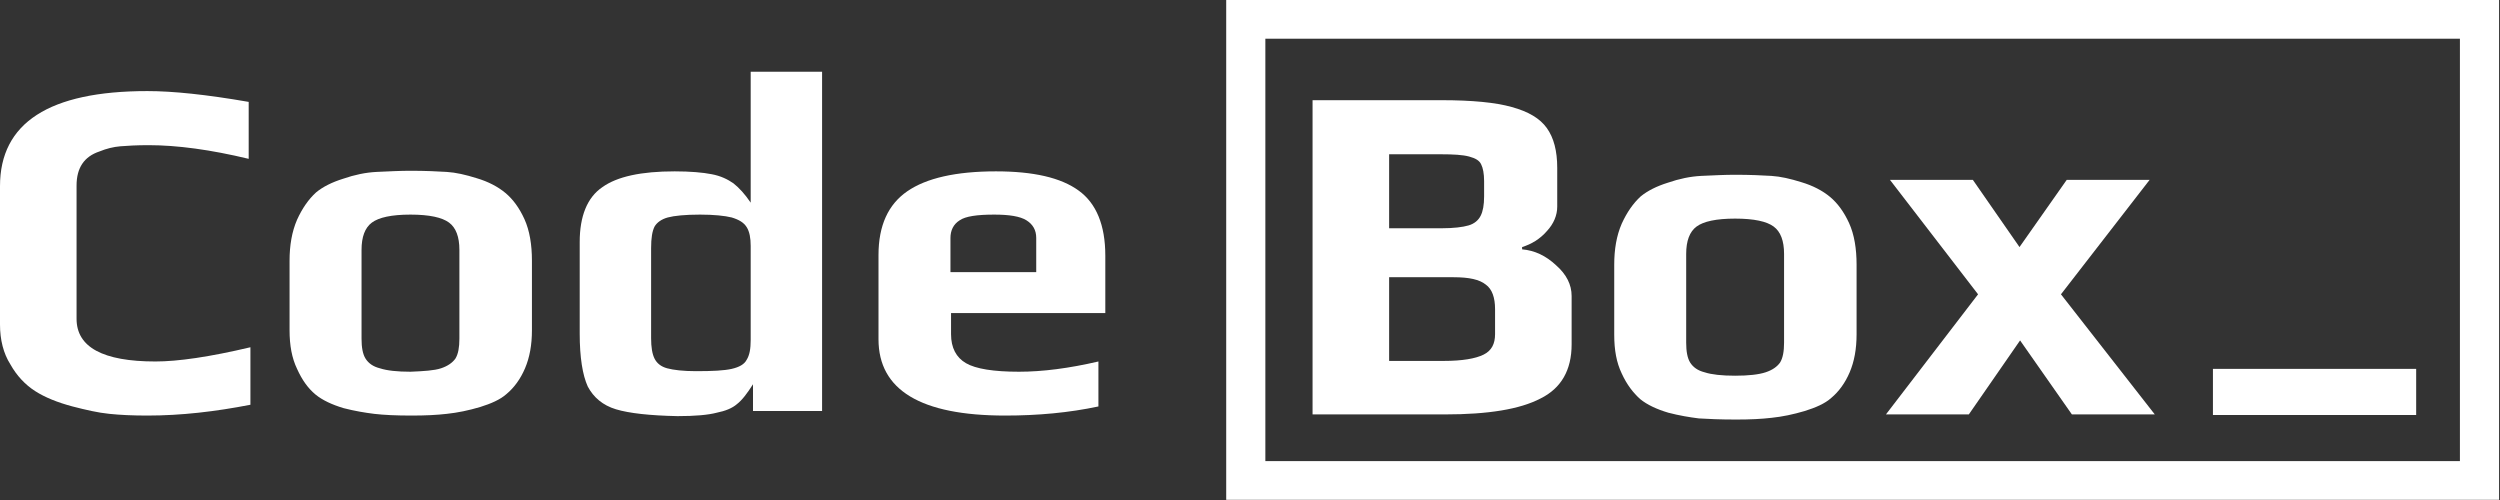 <svg width="120" height="24" viewBox="0 0 120 24" fill="none" xmlns="http://www.w3.org/2000/svg">
<rect x="0" y="0" width="120" height="24" fill="#333333" stroke="none"/>
<path d="M5.25 19.865C4.698 19.81 4.117 19.674 3.482 19.51C2.763 19.319 2.155 19.073 1.686 18.772C1.216 18.471 0.801 18.034 0.497 17.488C0.166 16.968 0 16.313 0 15.575V8.935C0 5.902 2.349 4.372 7.074 4.372C8.29 4.372 9.893 4.536 11.937 4.891V7.624C10.114 7.186 8.511 6.968 7.129 6.968C6.549 6.968 6.107 6.995 5.775 7.022C5.444 7.05 5.112 7.132 4.78 7.268C4.034 7.514 3.675 8.061 3.675 8.908V15.302C3.675 16.668 4.946 17.351 7.461 17.351C8.539 17.351 10.058 17.133 12.02 16.668V19.428C10.335 19.756 8.704 19.947 7.074 19.947C6.383 19.947 5.775 19.92 5.25 19.865Z" fill="white"/>
<path d="M17.962 19.865C17.519 19.81 17.022 19.728 16.497 19.592C15.944 19.428 15.475 19.209 15.143 18.936C14.784 18.635 14.507 18.253 14.259 17.706C14.01 17.187 13.899 16.586 13.899 15.848V12.515C13.899 11.777 14.01 11.121 14.259 10.547C14.507 10.001 14.811 9.564 15.171 9.236C15.502 8.962 15.944 8.744 16.469 8.58C17.022 8.389 17.547 8.279 18.072 8.252C18.68 8.225 19.205 8.197 19.702 8.197C20.421 8.197 21.001 8.225 21.443 8.252C21.885 8.279 22.355 8.389 22.88 8.553C23.433 8.717 23.902 8.962 24.262 9.263C24.621 9.564 24.925 9.973 25.174 10.52C25.422 11.066 25.533 11.75 25.533 12.515V15.848C25.533 16.559 25.422 17.16 25.201 17.679C24.98 18.198 24.676 18.608 24.317 18.909C24.013 19.182 23.571 19.373 23.046 19.537C22.493 19.701 21.968 19.81 21.443 19.865C20.973 19.92 20.421 19.947 19.758 19.947C19.012 19.947 18.431 19.92 17.962 19.865ZM21.167 17.679C21.498 17.57 21.72 17.406 21.858 17.215C21.996 16.996 22.051 16.668 22.051 16.258V11.995C22.051 11.367 21.885 10.93 21.554 10.684C21.222 10.438 20.614 10.301 19.702 10.301C18.79 10.301 18.183 10.438 17.851 10.684C17.519 10.93 17.354 11.367 17.354 11.995V16.258C17.354 16.668 17.409 16.996 17.547 17.215C17.685 17.433 17.906 17.597 18.238 17.679C18.569 17.788 19.067 17.843 19.702 17.843C20.338 17.816 20.835 17.788 21.167 17.679Z" fill="white"/>
<path d="M29.567 19.646C28.931 19.455 28.489 19.073 28.213 18.553C27.964 18.007 27.826 17.16 27.826 16.012V11.613C27.826 10.383 28.185 9.482 28.904 8.99C29.622 8.471 30.783 8.225 32.386 8.225C33.132 8.225 33.74 8.279 34.154 8.361C34.596 8.443 34.928 8.607 35.204 8.799C35.48 9.017 35.757 9.318 36.033 9.728V3.443H39.46V19.728H36.144V18.444C35.867 18.881 35.619 19.209 35.37 19.4C35.149 19.592 34.817 19.728 34.403 19.81C33.988 19.92 33.353 19.974 32.524 19.974C31.197 19.947 30.203 19.838 29.567 19.646ZM35.121 17.706C35.48 17.624 35.729 17.488 35.84 17.269C35.978 17.05 36.033 16.75 36.033 16.313V11.804C36.033 11.422 35.978 11.121 35.84 10.902C35.702 10.684 35.48 10.547 35.121 10.438C34.79 10.356 34.265 10.301 33.602 10.301C32.883 10.301 32.358 10.356 32.054 10.438C31.75 10.52 31.529 10.684 31.419 10.875C31.308 11.094 31.253 11.422 31.253 11.914V16.231C31.253 16.668 31.308 16.996 31.419 17.215C31.529 17.433 31.722 17.597 32.026 17.679C32.33 17.761 32.8 17.816 33.408 17.816C34.209 17.816 34.762 17.788 35.121 17.706Z" fill="white"/>
<path d="M42.168 16.285V12.241C42.168 10.82 42.638 9.81 43.55 9.181C44.462 8.553 45.871 8.225 47.805 8.225C49.601 8.225 50.928 8.525 51.784 9.154C52.613 9.755 53.055 10.793 53.055 12.269V15.028H45.65V16.04C45.65 16.695 45.898 17.16 46.368 17.433C46.838 17.706 47.695 17.843 48.91 17.843C50.043 17.843 51.315 17.679 52.724 17.351V19.51C51.315 19.81 49.822 19.947 48.247 19.947C44.185 19.947 42.168 18.717 42.168 16.285ZM49.739 13.061V11.422C49.739 11.039 49.574 10.766 49.27 10.575C48.966 10.383 48.441 10.301 47.722 10.301C46.893 10.301 46.34 10.383 46.064 10.575C45.76 10.766 45.622 11.066 45.622 11.422V13.061H49.739Z" fill="white"/>
<path d="M63.003 4.809H69.193C70.657 4.809 71.79 4.918 72.564 5.137C73.365 5.356 73.918 5.684 74.249 6.148C74.581 6.613 74.747 7.241 74.747 8.061V9.919C74.747 10.329 74.581 10.739 74.249 11.094C73.918 11.476 73.503 11.722 73.061 11.859V11.968C73.669 12.023 74.194 12.269 74.692 12.733C75.189 13.17 75.438 13.662 75.438 14.209V16.531C75.438 17.761 74.94 18.635 73.946 19.127C72.951 19.646 71.431 19.892 69.359 19.892H63.003V4.809ZM69.193 10.957C69.773 10.957 70.215 10.902 70.492 10.82C70.768 10.739 70.961 10.575 71.072 10.356C71.182 10.137 71.237 9.837 71.237 9.427V8.689C71.237 8.334 71.182 8.061 71.099 7.897C71.016 7.706 70.823 7.596 70.519 7.514C70.215 7.432 69.773 7.405 69.137 7.405H66.678V10.957H69.193ZM69.303 17.324C70.188 17.324 70.823 17.214 71.21 17.023C71.597 16.832 71.763 16.504 71.763 16.04V14.837C71.763 14.291 71.624 13.881 71.32 13.662C71.016 13.416 70.519 13.307 69.773 13.307H66.678V17.324H69.303Z" fill="white"/>
<path d="M81.545 20.084C81.103 20.029 80.605 19.947 80.08 19.81C79.528 19.646 79.058 19.428 78.726 19.154C78.395 18.854 78.091 18.471 77.842 17.925C77.593 17.406 77.483 16.805 77.483 16.067V12.706C77.483 11.968 77.593 11.312 77.842 10.739C78.091 10.192 78.395 9.755 78.754 9.427C79.086 9.154 79.528 8.935 80.053 8.771C80.605 8.58 81.13 8.471 81.656 8.443C82.263 8.416 82.788 8.389 83.286 8.389C84.004 8.389 84.585 8.416 85.027 8.443C85.469 8.471 85.939 8.58 86.464 8.744C87.016 8.908 87.486 9.154 87.845 9.454C88.204 9.755 88.508 10.165 88.757 10.711C89.006 11.258 89.116 11.941 89.116 12.706V16.04C89.116 16.75 89.006 17.351 88.785 17.87C88.564 18.389 88.26 18.799 87.9 19.1C87.597 19.373 87.154 19.564 86.629 19.728C86.077 19.892 85.552 20.002 85.027 20.056C84.557 20.111 84.004 20.138 83.341 20.138C82.567 20.138 81.987 20.111 81.545 20.084ZM84.75 17.87C85.082 17.761 85.303 17.597 85.441 17.406C85.579 17.187 85.635 16.859 85.635 16.449V12.187C85.635 11.558 85.469 11.121 85.137 10.875C84.806 10.629 84.198 10.493 83.286 10.493C82.374 10.493 81.766 10.629 81.434 10.875C81.103 11.121 80.937 11.558 80.937 12.187V16.449C80.937 16.859 80.992 17.187 81.13 17.406C81.269 17.624 81.49 17.788 81.821 17.87C82.153 17.98 82.65 18.034 83.286 18.034C83.921 18.034 84.419 17.98 84.75 17.87Z" fill="white"/>
<path d="M94.947 14.127L90.719 8.635H94.698L96.936 11.859L99.202 8.635H103.181L98.926 14.127L103.43 19.892H99.451L96.964 16.34L94.504 19.892H90.525L94.947 14.127Z" fill="white"/>
<path d="M119.955 23.991H58.858V0H119.955V23.991ZM60.737 22.133H118.076V1.858H60.737V22.133Z" fill="white"/>
<path d="M115.976 17.706H106.221V19.92H115.976V17.706Z" fill="white"/>
</svg>
